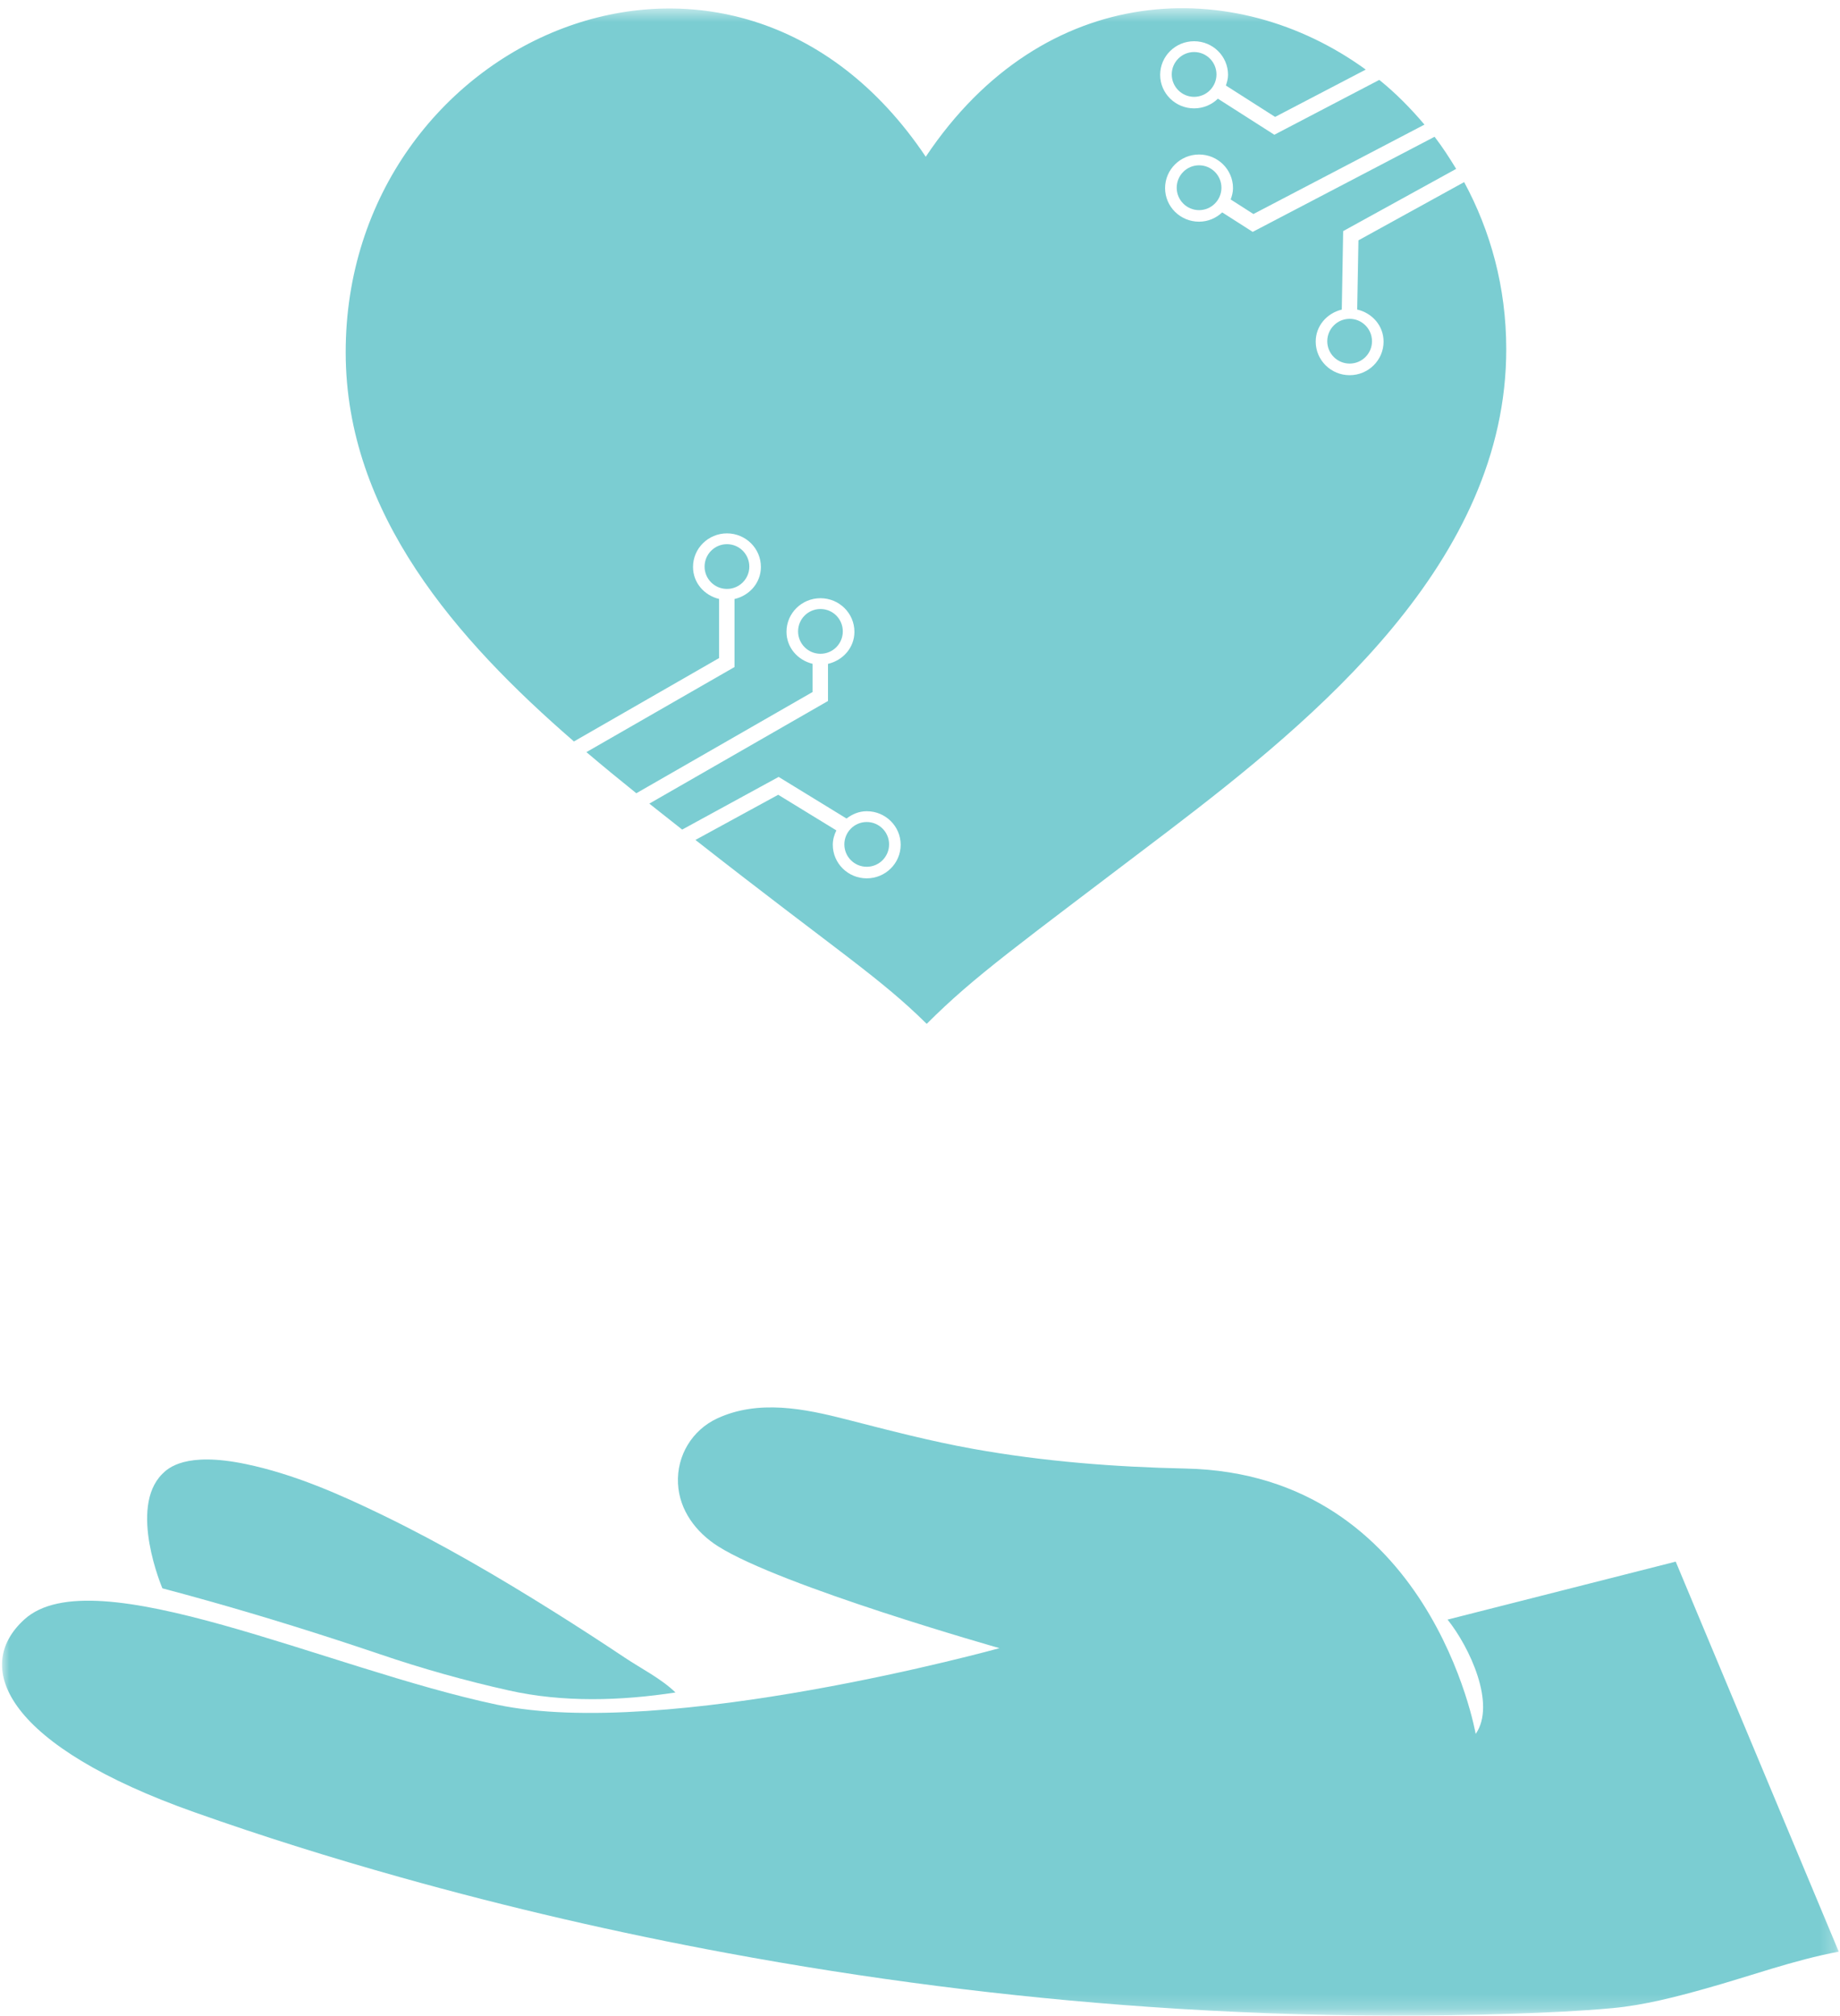 <?xml version="1.0" encoding="UTF-8"?>
<svg width="126px" height="138px" viewBox="0 0 126 138" version="1.1" xmlns="http://www.w3.org/2000/svg" xmlns:xlink="http://www.w3.org/1999/xlink">
    <!-- Generator: Sketch 50 (54983) - http://www.bohemiancoding.com/sketch -->
    <title>Group</title>
    <desc>Created with Sketch.</desc>
    <defs>
        <polygon id="path-1" points="0 0.562 125.776 0.562 125.776 137.792 0 137.792"></polygon>
    </defs>
    <g id="Page-1" stroke="none" stroke-width="1" fill="none" fill-rule="evenodd">
        <g id="Weekend-For-Good" transform="translate(-366, -1712)">
            <g id="Group-4" transform="translate(273, 1712)">
                <g id="Group" transform="translate(93.139, 0)">
                    <g id="Group-6">
                        <mask id="mask-2" fill="white">
                            <use xlink:href="#path-1"></use>
                        </mask>
                        <g id="Clip-2"></g>
                        <path d="M22.88,112.237 C23.867,112.559 24.852,112.884 25.837,113.218 C28.746,114.209 31.709,115.043 34.707,115.711 C38.427,116.545 42.368,116.423 46.117,115.85 C45.127,114.895 43.79,114.229 42.652,113.47 C41.046,112.399 39.429,111.35 37.794,110.326 C34.009,107.952 30.139,105.69 26.117,103.736 C23.113,102.275 19.973,100.897 16.688,100.214 C12.558,99.354 11.366,100.501 10.982,100.882 C8.628,103.209 10.982,108.721 10.982,108.721 C14.985,109.782 18.947,110.959 22.88,112.237" id="Fill-1" fill="#7BCDD2" mask="url(#mask-2)"></path>
                        <path d="M125.776,133.591 L114.611,106.894 C109.405,108.215 104.198,109.537 98.988,110.862 C100.502,112.751 102.326,116.66 100.913,118.688 C100.913,118.688 97.826,100.88 81.055,100.522 C76.176,100.418 71.297,100.037 66.49,99.173 C63.551,98.647 60.676,97.89 57.788,97.151 C54.926,96.418 51.797,95.791 48.985,97.086 C47.256,97.884 46.194,99.644 46.289,101.545 C46.377,103.378 47.525,104.892 49.036,105.847 C53.376,108.591 68.305,112.816 68.305,112.816 C68.305,112.816 45.481,119.138 33.882,116.684 C22.285,114.235 6.263,106.551 1.529,110.85 C-2.141,114.185 0.435,119.543 13.187,124.052 C17.85,125.705 22.575,127.18 27.336,128.514 C34.692,130.578 42.143,132.298 49.656,133.688 C59.198,135.456 68.843,136.695 78.524,137.369 C83.982,137.751 89.452,137.955 94.925,137.967 C97.796,137.976 100.664,137.934 103.529,137.837 C105.791,137.763 108.041,137.662 110.295,137.455 C112.447,137.254 114.597,136.695 116.675,136.113 C119.718,135.264 122.666,134.176 125.776,133.591" id="Fill-3" fill="#7BCDD2" mask="url(#mask-2)"></path>
                        <path d="M59.213,59.331 C60.059,59.331 60.744,58.645 60.744,57.799 C60.744,56.953 60.059,56.267 59.213,56.267 C58.367,56.267 57.681,56.953 57.681,57.799 C57.681,58.645 58.367,59.331 59.213,59.331" id="Fill-4" fill="#7BCDD2" mask="url(#mask-2)"></path>
                        <path d="M100.123,12.465 L92.885,16.451 L92.799,21.188 C93.825,21.424 94.606,22.294 94.606,23.385 C94.606,24.65 93.565,25.682 92.282,25.682 C90.998,25.682 89.958,24.65 89.958,23.385 C89.958,22.303 90.726,21.439 91.744,21.191 L91.838,15.818 L91.847,15.818 L91.847,15.815 L99.576,11.56 C99.115,10.798 98.633,10.058 98.098,9.361 L85.65,15.869 L85.65,15.866 L85.644,15.872 L83.556,14.538 C83.139,14.928 82.586,15.174 81.971,15.174 C80.688,15.174 79.644,14.148 79.644,12.876 C79.644,11.608 80.688,10.576 81.971,10.576 C83.255,10.576 84.295,11.608 84.295,12.876 C84.295,13.154 84.227,13.408 84.136,13.654 L85.694,14.65 L97.406,8.53 C96.457,7.409 95.437,6.374 94.313,5.469 L87.134,9.219 L87.131,9.219 L87.128,9.225 L83.261,6.756 C82.841,7.164 82.267,7.418 81.631,7.418 C80.348,7.418 79.307,6.389 79.307,5.124 C79.307,3.852 80.348,2.823 81.631,2.823 C82.915,2.823 83.955,3.852 83.955,5.124 C83.955,5.381 83.887,5.62 83.808,5.854 L87.178,8.003 L93.385,4.763 C84.455,-1.721 71.365,-1.405 63.255,10.73 C49.997,-9.04 23.512,2.578 23.533,24.133 C23.545,35.179 31.15,43.813 39.163,50.753 L49.101,45.046 L49.101,40.998 C48.086,40.753 47.318,39.89 47.318,38.807 C47.318,37.539 48.358,36.51 49.642,36.51 C50.925,36.51 51.966,37.539 51.966,38.807 C51.966,39.896 51.185,40.765 50.159,41.004 L50.159,45.661 L50.15,45.661 L50.15,45.664 L40.017,51.483 C41.162,52.453 42.306,53.393 43.435,54.298 L55.502,47.37 L55.502,45.437 C54.488,45.191 53.719,44.325 53.719,43.246 C53.719,41.977 54.76,40.948 56.046,40.948 C57.329,40.948 58.37,41.977 58.37,43.246 C58.37,44.334 57.587,45.2 56.561,45.442 L56.561,47.985 L56.552,47.985 L56.552,47.988 L44.325,55.008 C45.088,55.614 45.839,56.208 46.576,56.785 L53.175,53.183 L53.175,53.186 L53.181,53.18 L57.829,56.028 C58.219,55.732 58.684,55.528 59.213,55.528 C60.496,55.528 61.537,56.554 61.537,57.826 C61.537,59.094 60.496,60.123 59.213,60.123 C57.93,60.123 56.889,59.094 56.889,57.826 C56.889,57.468 56.986,57.143 57.134,56.841 L53.151,54.402 L47.483,57.494 C57.196,65.102 60.079,66.879 63.32,70.084 C66.623,66.785 69.384,64.851 79.869,56.879 C89.952,49.192 103.024,38.461 103.006,23.884 C103.003,19.624 101.915,15.777 100.123,12.465" id="Fill-5" fill="#7BCDD2" mask="url(#mask-2)"></path>
                    </g>
                    <path d="M57.575,43.219 C57.575,42.37 56.892,41.687 56.046,41.687 C55.198,41.687 54.512,42.37 54.512,43.219 C54.512,44.065 55.198,44.751 56.046,44.751 C56.892,44.751 57.575,44.065 57.575,43.219" id="Fill-7" fill="#7BCDD2"></path>
                    <path d="M81.971,11.315 C81.123,11.315 80.44,12.004 80.44,12.85 C80.44,13.695 81.123,14.384 81.971,14.384 C82.817,14.384 83.503,13.695 83.503,12.85 C83.503,12.004 82.817,11.315 81.971,11.315" id="Fill-8" fill="#7BCDD2"></path>
                    <path d="M90.75,23.358 C90.75,24.204 91.436,24.887 92.282,24.887 C93.127,24.887 93.813,24.204 93.813,23.358 C93.813,22.512 93.127,21.824 92.282,21.824 C91.436,21.824 90.75,22.512 90.75,23.358" id="Fill-9" fill="#7BCDD2"></path>
                    <path d="M81.631,3.562 C80.786,3.562 80.1,4.248 80.1,5.094 C80.1,5.94 80.786,6.629 81.631,6.629 C82.477,6.629 83.163,5.94 83.163,5.094 C83.163,4.248 82.477,3.562 81.631,3.562" id="Fill-10" fill="#7BCDD2"></path>
                    <path d="M51.173,38.784 C51.173,37.935 50.487,37.249 49.642,37.249 C48.796,37.249 48.11,37.935 48.11,38.784 C48.11,39.629 48.796,40.312 49.642,40.312 C50.487,40.312 51.173,39.629 51.173,38.784" id="Fill-11" fill="#7BCDD2"></path>
                </g>
            </g>
        </g>
    </g>
</svg>